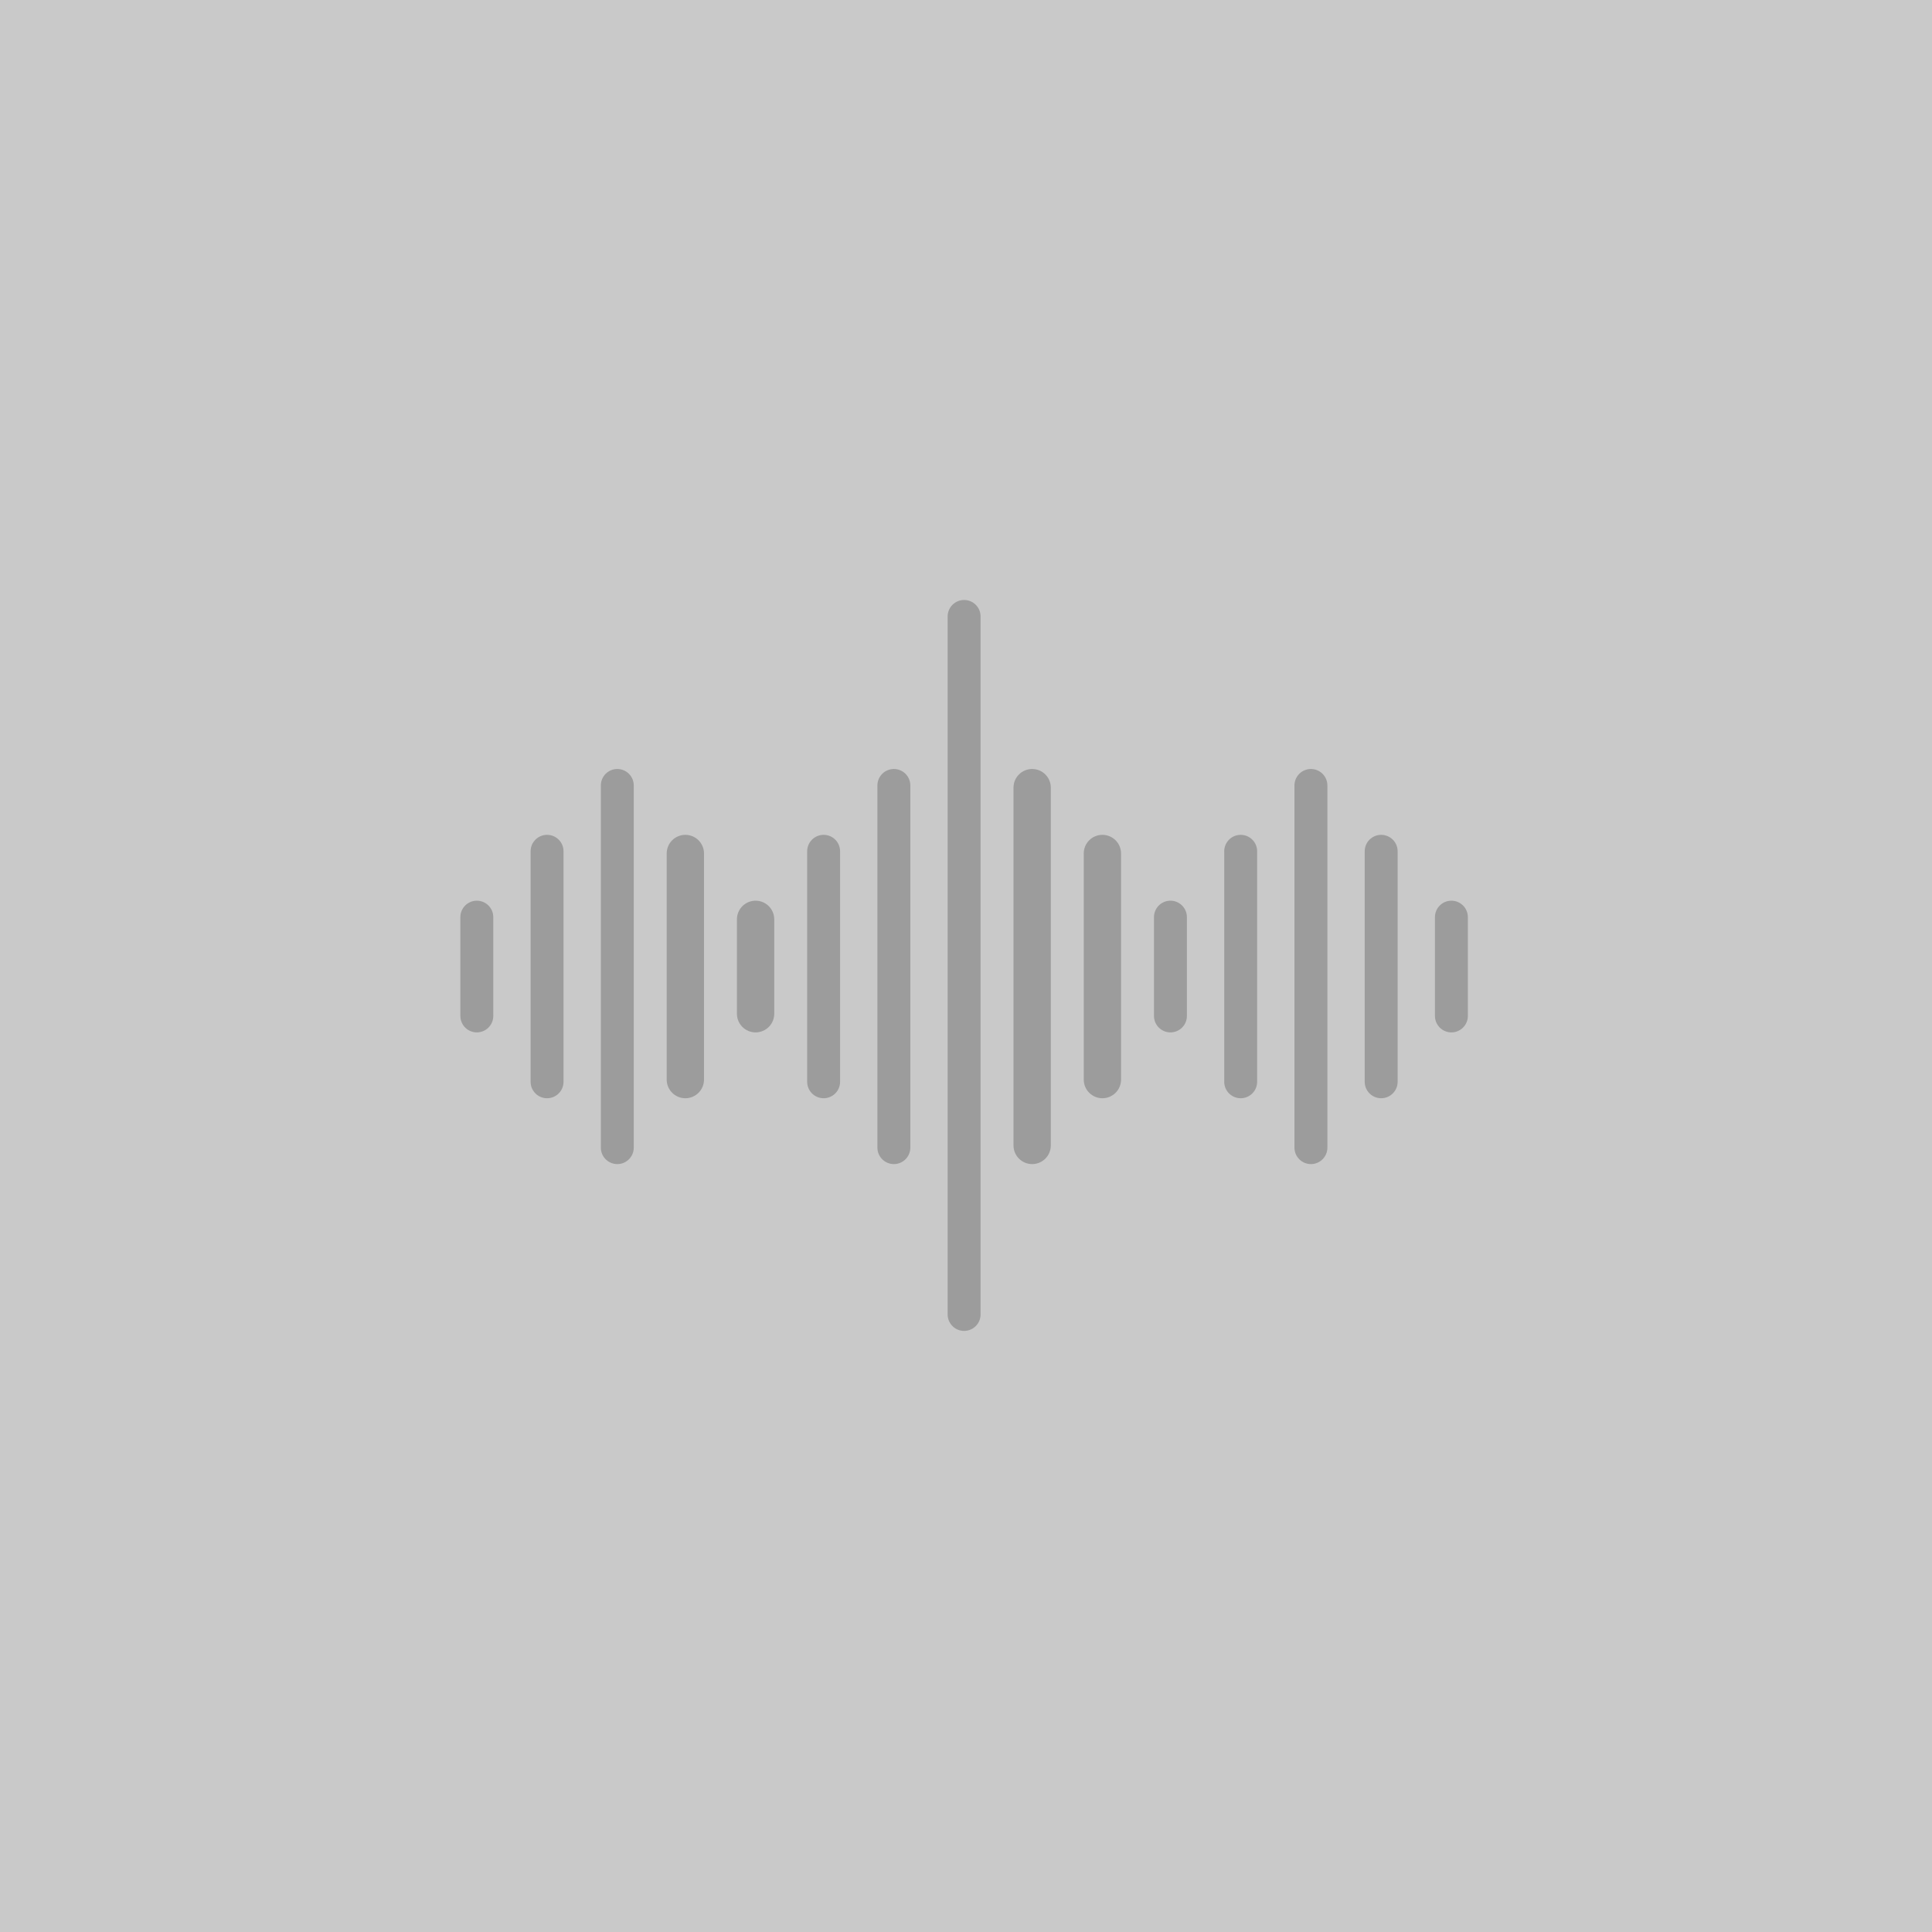 <svg width="512" height="512" viewBox="0 0 512 512" fill="none" xmlns="http://www.w3.org/2000/svg">
<path d="M512 0H0V512H512V0Z" fill="#C9C9C9"/>
<path d="M167.954 208.154C167.954 205.744 166.001 203.791 163.592 203.791C161.182 203.791 159.229 205.744 159.229 208.154V304.134C159.229 306.544 161.182 308.497 163.592 308.497C166.001 308.497 167.954 306.544 167.954 304.134V208.154Z" fill="#9C9C9C"/>
<path d="M278.477 208.735C278.477 206.005 276.264 203.791 273.533 203.791C270.802 203.791 268.588 206.005 268.588 208.735V303.552C268.588 306.283 270.802 308.497 273.533 308.497C276.264 308.497 278.477 306.283 278.477 303.552V208.735Z" fill="#9C9C9C"/>
<path d="M222.634 225.604C222.634 223.194 220.681 221.241 218.271 221.241C215.862 221.241 213.908 223.194 213.908 225.604V286.682C213.908 289.092 215.862 291.045 218.271 291.045C220.681 291.045 222.634 289.092 222.634 286.682V225.604Z" fill="#9C9C9C"/>
<path d="M333.157 225.604C333.157 223.194 331.204 221.241 328.794 221.241C326.385 221.241 324.431 223.194 324.431 225.604V286.682C324.431 289.092 326.385 291.045 328.794 291.045C331.204 291.045 333.157 289.092 333.157 286.682V225.604Z" fill="#9C9C9C"/>
<path d="M370.386 225.604C370.386 223.194 368.432 221.241 366.023 221.241C363.613 221.241 361.66 223.194 361.66 225.604V286.682C361.66 289.092 363.613 291.045 366.023 291.045C368.432 291.045 370.386 289.092 370.386 286.682V225.604Z" fill="#9C9C9C"/>
<path d="M351.771 208.154C351.771 205.744 349.818 203.791 347.409 203.791C344.999 203.791 343.046 205.744 343.046 208.154V304.134C343.046 306.544 344.999 308.497 347.409 308.497C349.818 308.497 351.771 306.544 351.771 304.134V208.154Z" fill="#9C9C9C"/>
<path d="M149.34 225.604C149.34 223.194 147.386 221.241 144.977 221.241C142.568 221.241 140.614 223.194 140.614 225.604V286.682C140.614 289.092 142.568 291.045 144.977 291.045C147.386 291.045 149.34 289.092 149.34 286.682V225.604Z" fill="#9C9C9C"/>
<path d="M259.863 163.363C259.863 160.953 257.909 159 255.5 159C253.09 159 251.137 160.953 251.137 163.363V348.343C251.137 350.753 253.09 352.706 255.5 352.706C257.909 352.706 259.863 350.753 259.863 348.343V163.363Z" fill="#9C9C9C"/>
<path d="M205.183 243.638C205.183 240.907 202.969 238.693 200.239 238.693C197.508 238.693 195.294 240.907 195.294 243.638V268.651C195.294 271.382 197.508 273.595 200.239 273.595C202.969 273.595 205.183 271.382 205.183 268.651V243.638Z" fill="#9C9C9C"/>
<path d="M314.542 243.056C314.542 240.647 312.589 238.693 310.18 238.693C307.77 238.693 305.817 240.647 305.817 243.056V269.233C305.817 271.642 307.77 273.595 310.18 273.595C312.589 273.595 314.542 271.642 314.542 269.233V243.056Z" fill="#9C9C9C"/>
<path d="M389 243.056C389 240.647 387.047 238.693 384.637 238.693C382.228 238.693 380.275 240.647 380.275 243.056V269.233C380.275 271.642 382.228 273.595 384.637 273.595C387.047 273.595 389 271.642 389 269.233V243.056Z" fill="#9C9C9C"/>
<path d="M130.725 243.056C130.725 240.647 128.772 238.693 126.363 238.693C123.953 238.693 122 240.647 122 243.056V269.233C122 271.642 123.953 273.595 126.363 273.595C128.772 273.595 130.725 271.642 130.725 269.233V243.056Z" fill="#9C9C9C"/>
<path d="M241.248 208.154C241.248 205.744 239.295 203.791 236.885 203.791C234.476 203.791 232.523 205.744 232.523 208.154V304.134C232.523 306.544 234.476 308.497 236.885 308.497C239.295 308.497 241.248 306.544 241.248 304.134V208.154Z" fill="#9C9C9C"/>
<path d="M186.569 226.186C186.569 223.455 184.355 221.241 181.624 221.241C178.894 221.241 176.68 223.455 176.68 226.186V286.101C176.68 288.831 178.894 291.045 181.624 291.045C184.355 291.045 186.569 288.831 186.569 286.101V226.186Z" fill="#9C9C9C"/>
<path d="M297.092 226.186C297.092 223.455 294.878 221.241 292.147 221.241C289.416 221.241 287.203 223.455 287.203 226.186V286.101C287.203 288.831 289.416 291.045 292.147 291.045C294.878 291.045 297.092 288.831 297.092 286.101V226.186Z" fill="#9C9C9C"/>
</svg>